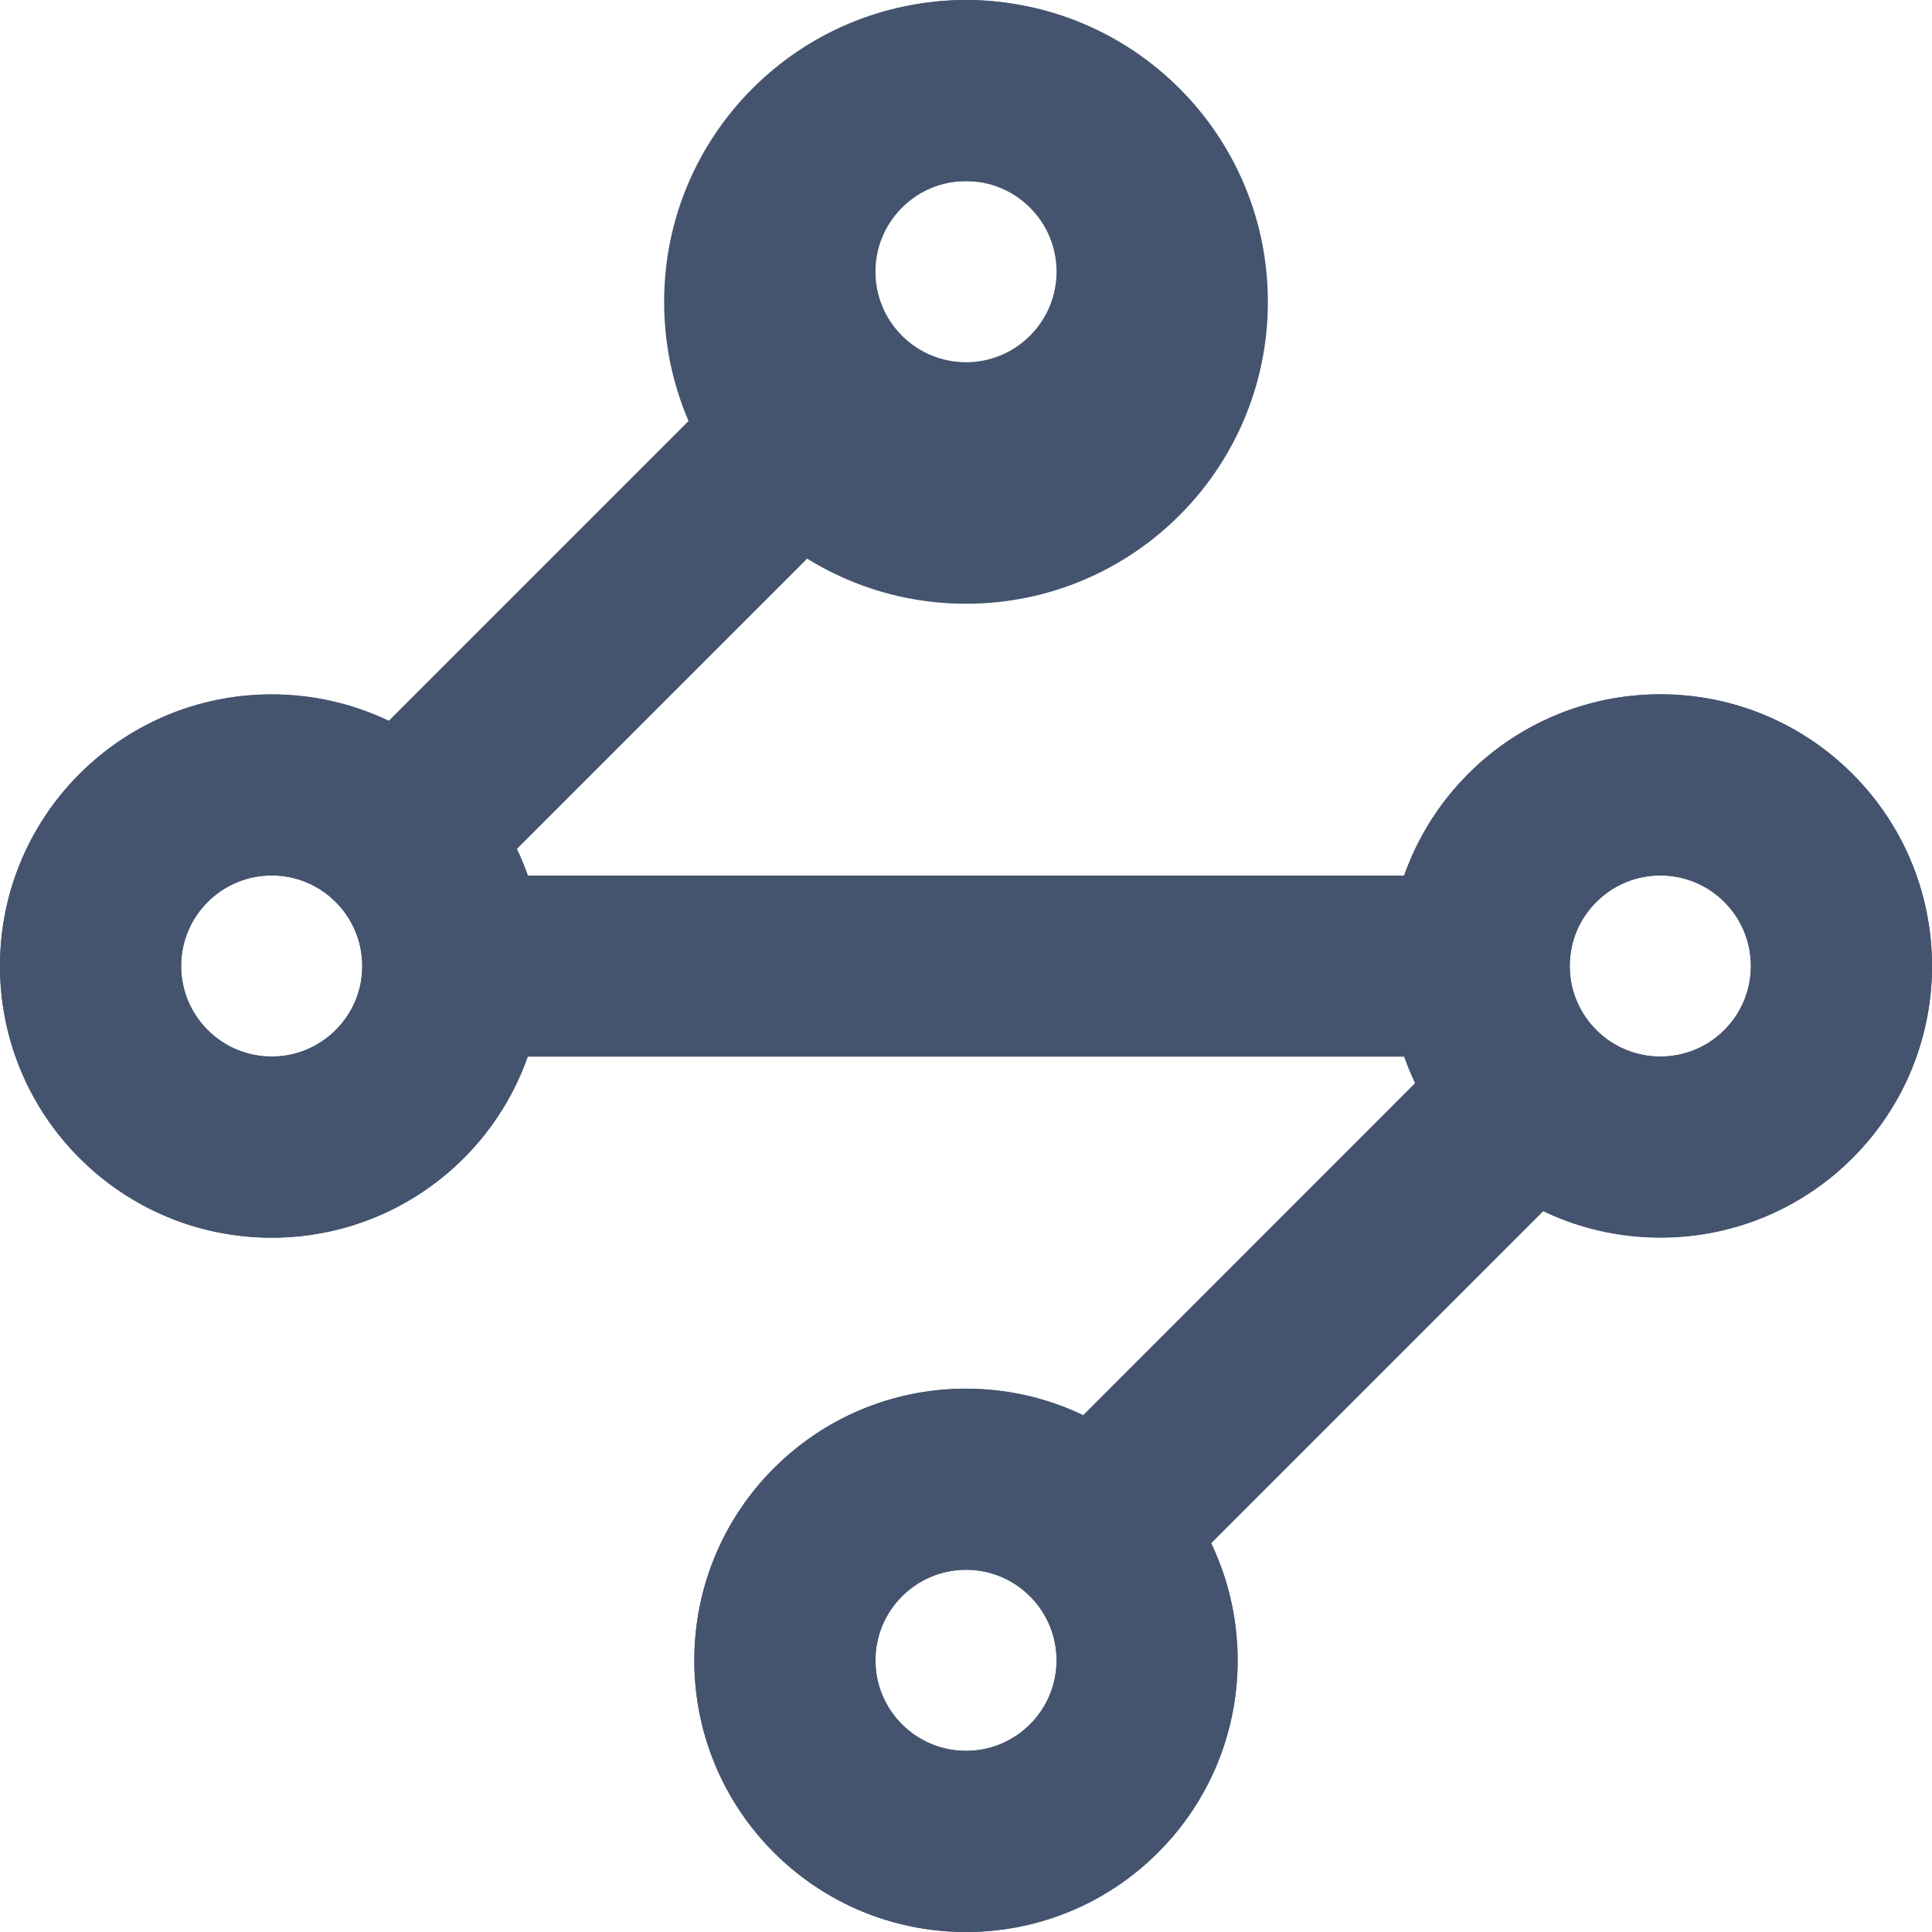 <svg width="16" height="16" viewBox="0 0 16 16" fill="none" xmlns="http://www.w3.org/2000/svg">
<path d="M9 2.5C9 1.948 8.552 1.5 8 1.5C7.448 1.5 7 1.948 7 2.5C7 3.052 7.448 3.5 8 3.5C8.552 3.5 9 3.052 9 2.5ZM10.5 2.5C10.5 3.881 9.381 5 8 5C6.619 5 5.5 3.881 5.5 2.5C5.5 1.119 6.619 9.17765e-05 8 9.17765e-05C9.381 9.17765e-05 10.5 1.119 10.5 2.5Z" fill="#44546F"/>
<path d="M3 8C3 7.586 2.664 7.25 2.25 7.25C1.836 7.25 1.5 7.586 1.5 8C1.5 8.414 1.836 8.75 2.25 8.75C2.664 8.75 3 8.414 3 8ZM4.5 8C4.5 9.243 3.493 10.25 2.25 10.25C1.007 10.25 2.28882e-05 9.243 2.28882e-05 8C2.28882e-05 6.757 1.007 5.75 2.25 5.75C3.493 5.75 4.5 6.757 4.5 8Z" fill="#44546F"/>
<path d="M14.5 8C14.5 7.586 14.164 7.25 13.75 7.25C13.336 7.25 13 7.586 13 8C13 8.414 13.336 8.75 13.75 8.75C14.164 8.75 14.5 8.414 14.5 8ZM16 8C16 9.243 14.993 10.25 13.75 10.25C12.507 10.25 11.5 9.243 11.5 8C11.5 6.757 12.507 5.75 13.75 5.75C14.993 5.75 16 6.757 16 8Z" fill="#44546F"/>
<path d="M8.75 13.75C8.75 13.336 8.414 13 8 13C7.586 13 7.25 13.336 7.25 13.75C7.25 14.164 7.586 14.5 8 14.5C8.414 14.5 8.75 14.164 8.75 13.75ZM10.25 13.75C10.25 14.993 9.243 16 8 16C6.757 16 5.75 14.993 5.75 13.75C5.75 12.508 6.757 11.5 8 11.5C9.243 11.5 10.25 12.508 10.25 13.75Z" fill="#44546F"/>
<path d="M2.78 8.53C2.927 8.384 3 8.194 3 8.001C3 7.808 2.927 7.617 2.78 7.47C2.488 7.177 2.013 7.177 1.72 7.47C1.427 7.763 1.427 8.237 1.72 8.53C2.013 8.823 2.488 8.823 2.78 8.53ZM8.53 14.28C8.823 13.988 8.823 13.513 8.53 13.22C8.238 12.927 7.763 12.927 7.47 13.22C7.177 13.513 7.177 13.988 7.47 14.28C7.763 14.573 8.238 14.573 8.53 14.28ZM8.53 2.78C8.823 2.487 8.823 2.012 8.53 1.72C8.238 1.427 7.763 1.427 7.47 1.72C7.177 2.013 7.177 2.487 7.47 2.78C7.763 3.073 8.238 3.073 8.53 2.78ZM14.281 8.53C14.573 8.238 14.573 7.763 14.281 7.47C13.988 7.177 13.513 7.177 13.22 7.47C13.073 7.617 13 7.807 13 8C13 8.193 13.074 8.384 13.22 8.53C13.513 8.823 13.988 8.823 14.281 8.53ZM15.341 9.591C14.649 10.283 13.619 10.427 12.783 10.028L10.03 12.781C10.429 13.617 10.284 14.649 9.591 15.341C8.713 16.22 7.288 16.22 6.409 15.341C5.53 14.462 5.531 13.038 6.409 12.159C7.102 11.466 8.133 11.321 8.969 11.721L11.721 8.968C11.688 8.897 11.658 8.825 11.632 8.751L4.368 8.751C4.26 9.057 4.086 9.346 3.841 9.591C2.962 10.47 1.538 10.47 0.659 9.591C-0.22 8.712 -0.22 7.288 0.659 6.409C1.352 5.717 2.382 5.572 3.218 5.971L5.971 3.218C5.572 2.382 5.717 1.351 6.409 0.659C7.288 -0.22 8.712 -0.22 9.591 0.659C10.47 1.538 10.47 2.962 9.591 3.841C8.899 4.533 7.868 4.678 7.032 4.279L4.279 7.032C4.313 7.104 4.343 7.177 4.369 7.251L11.63 7.251C11.739 6.944 11.914 6.655 12.159 6.409C13.038 5.53 14.463 5.53 15.341 6.409C16.22 7.288 16.22 8.712 15.341 9.591Z" fill="#44546F"/>
</svg>
